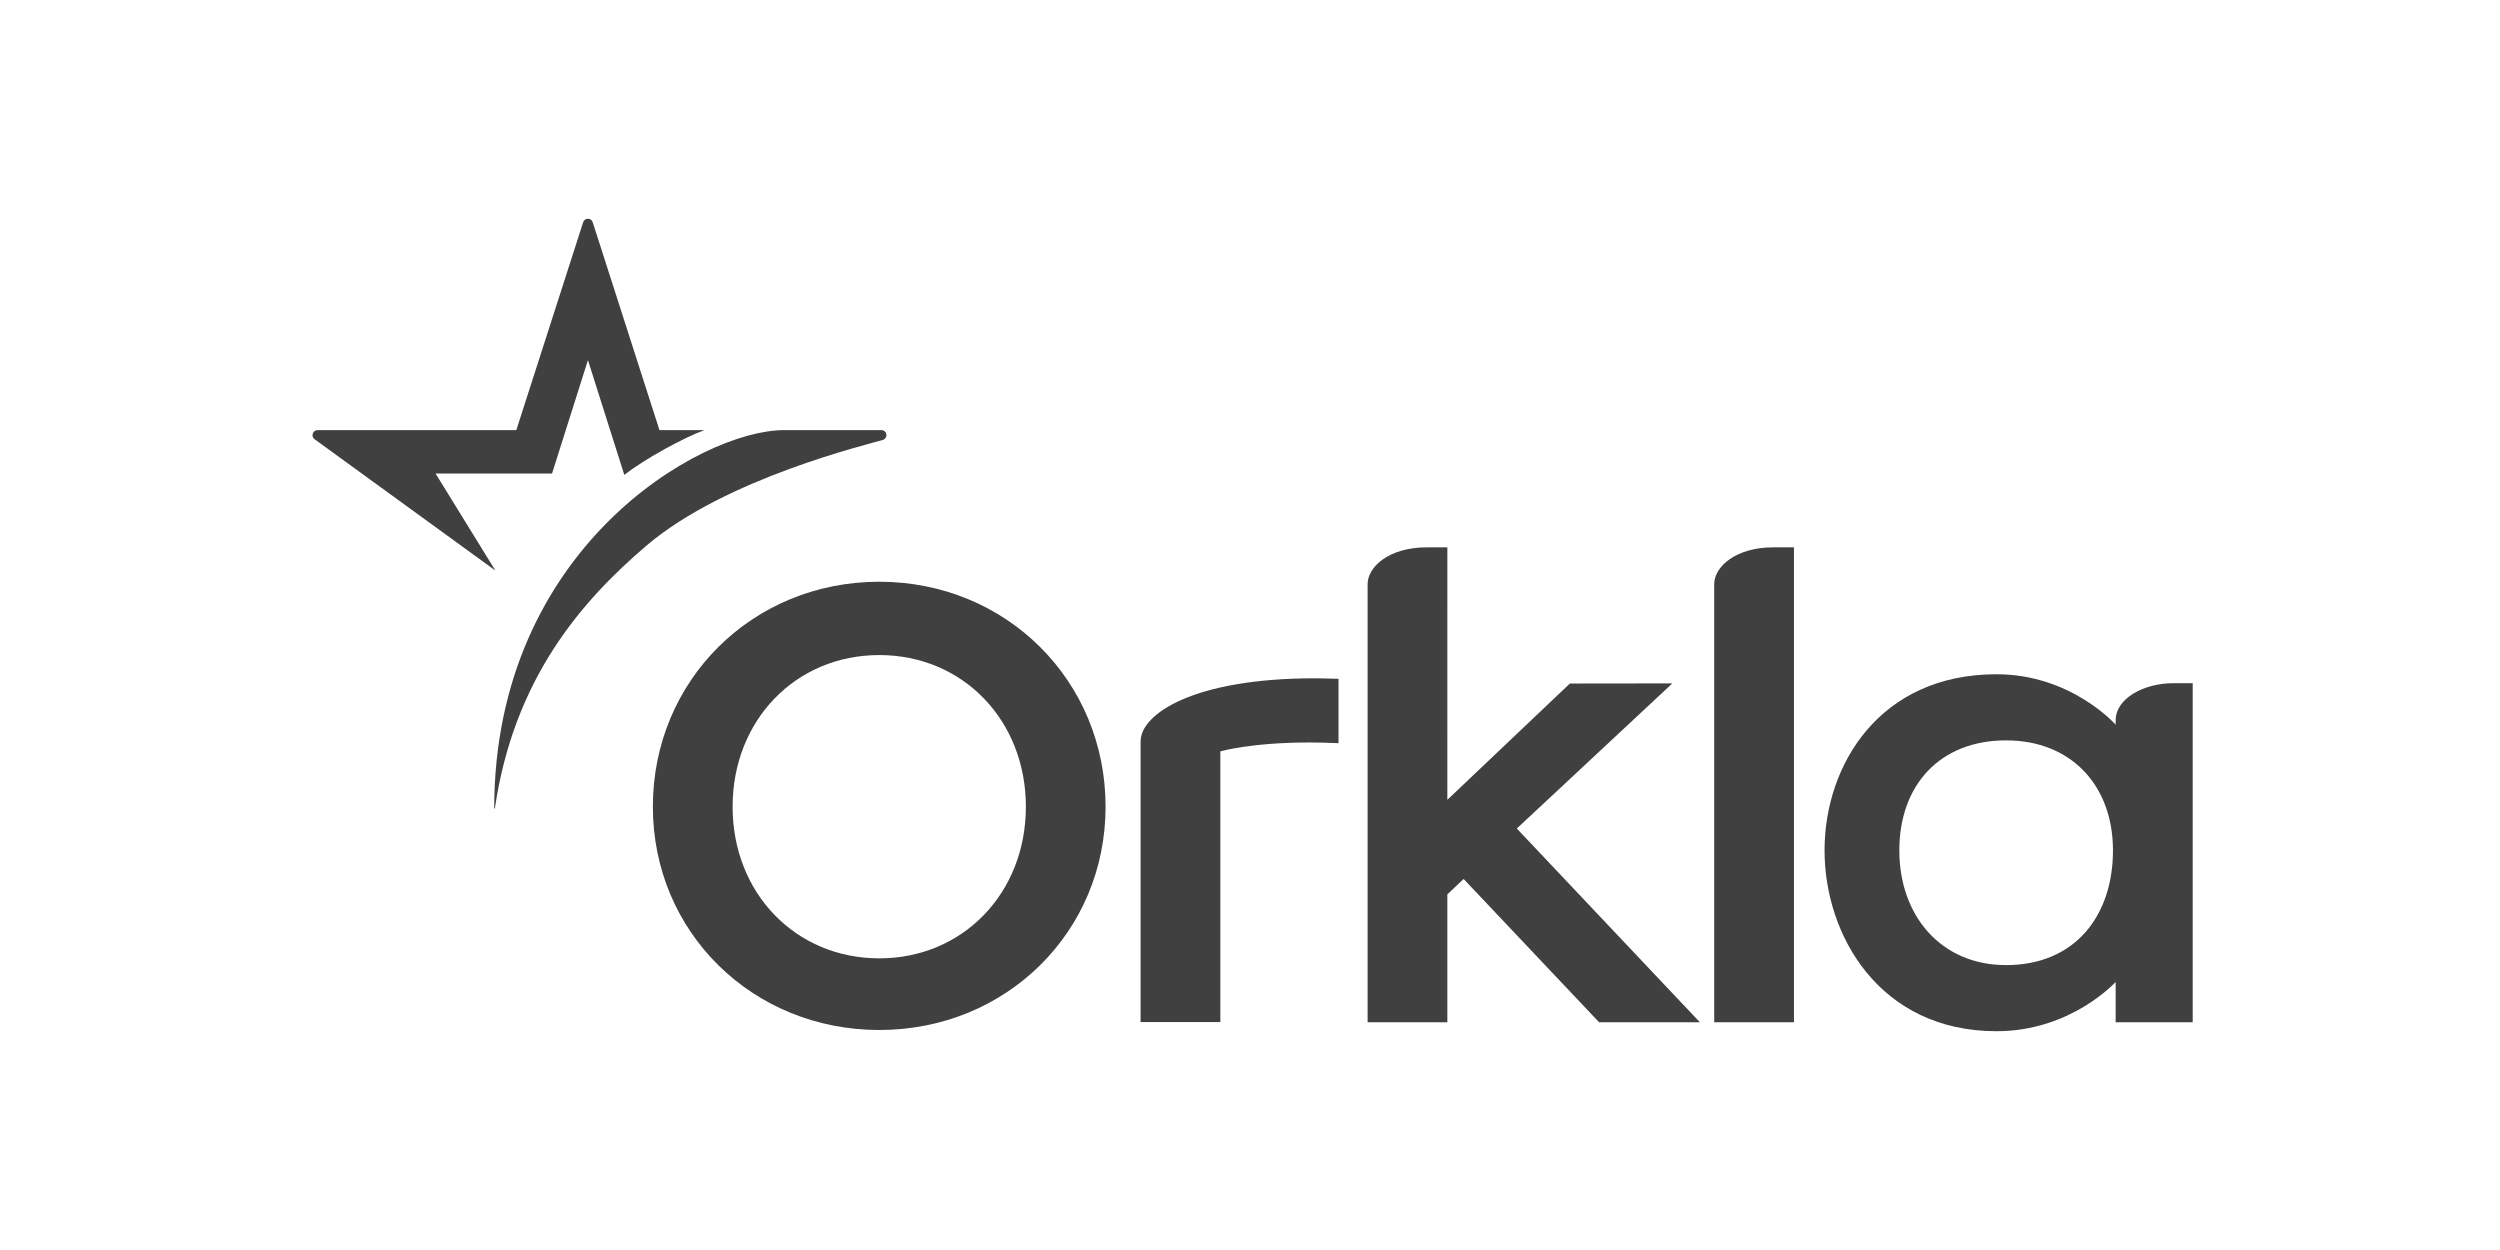 <svg xmlns="http://www.w3.org/2000/svg" fill="none" viewBox="0 0 160 80" height="80" width="160">
<path fill="#404040" d="M56.273 61.334C61.622 61.334 65.656 57.162 65.656 51.631C65.656 46.097 61.622 41.924 56.273 41.924C50.921 41.924 46.887 46.097 46.887 51.631C46.887 57.165 50.921 61.334 56.273 61.334ZM56.273 37.231C64.394 37.231 70.757 43.556 70.757 51.631C70.757 59.644 64.394 65.92 56.273 65.92C48.148 65.92 41.783 59.644 41.783 51.631C41.783 43.556 48.148 37.231 56.273 37.231Z"></path>
<path fill="#404040" d="M114.813 65.426H109.709V37.39C109.709 36.265 111.093 35.03 113.483 35.03H114.813V65.426Z"></path>
<path fill="#404040" d="M128.392 61.766C132.801 61.766 135.23 58.607 135.23 54.429C135.23 50.251 132.535 47.384 128.392 47.384C124.145 47.384 121.557 50.253 121.557 54.426C121.557 58.6 124.215 61.766 128.392 61.766ZM135.4 46.38L135.402 46.109C135.402 44.673 137.247 43.725 139.074 43.725H140.333V65.425H135.402V62.843C135.402 62.843 132.563 65.998 127.775 65.998C120.305 65.998 116.771 59.873 116.771 54.428C116.771 48.938 120.309 43.152 127.774 43.152C132.563 43.152 135.4 46.38 135.4 46.38"></path>
<path fill="#404040" d="M85.665 43.444V47.565C85.105 47.539 84.448 47.518 83.838 47.518C80.049 47.518 78.102 48.087 78.102 48.087V65.412H72.998V47.453C72.998 45.672 76.43 43.411 84.134 43.411C84.134 43.411 85.17 43.425 85.665 43.444"></path>
<path fill="#404040" d="M87.527 65.426V37.39C87.527 36.265 88.912 35.03 91.302 35.03H92.631L92.63 51.188L100.472 43.745L107.03 43.737L97.075 53.025L108.794 65.426H102.343L93.672 56.254L92.63 57.24V65.426H87.527Z"></path>
<path fill="#404040" d="M37.321 14.225L33.044 27.529H20.322C20.011 27.529 19.88 27.928 20.135 28.112L31.671 36.491C31.679 36.499 31.691 36.49 31.684 36.481L27.876 30.305H35.33L37.628 23.048L39.955 30.392C41.243 29.384 43.78 27.996 45.038 27.547C45.047 27.543 45.044 27.529 45.035 27.529H42.206L37.934 14.225C37.886 14.074 37.757 14 37.628 14C37.498 14 37.368 14.074 37.321 14.225"></path>
<path fill="#404040" d="M50.177 27.527C44.863 27.527 31.64 35.082 31.629 51.73C31.629 51.742 31.639 51.751 31.65 51.751C31.663 51.751 31.672 51.742 31.673 51.73C32.884 43.465 37.184 38.485 41.392 34.905C46.466 30.589 55.627 28.425 56.514 28.151C56.655 28.109 56.732 27.968 56.731 27.848C56.727 27.671 56.593 27.527 56.41 27.527H50.177Z"></path>
</svg>
